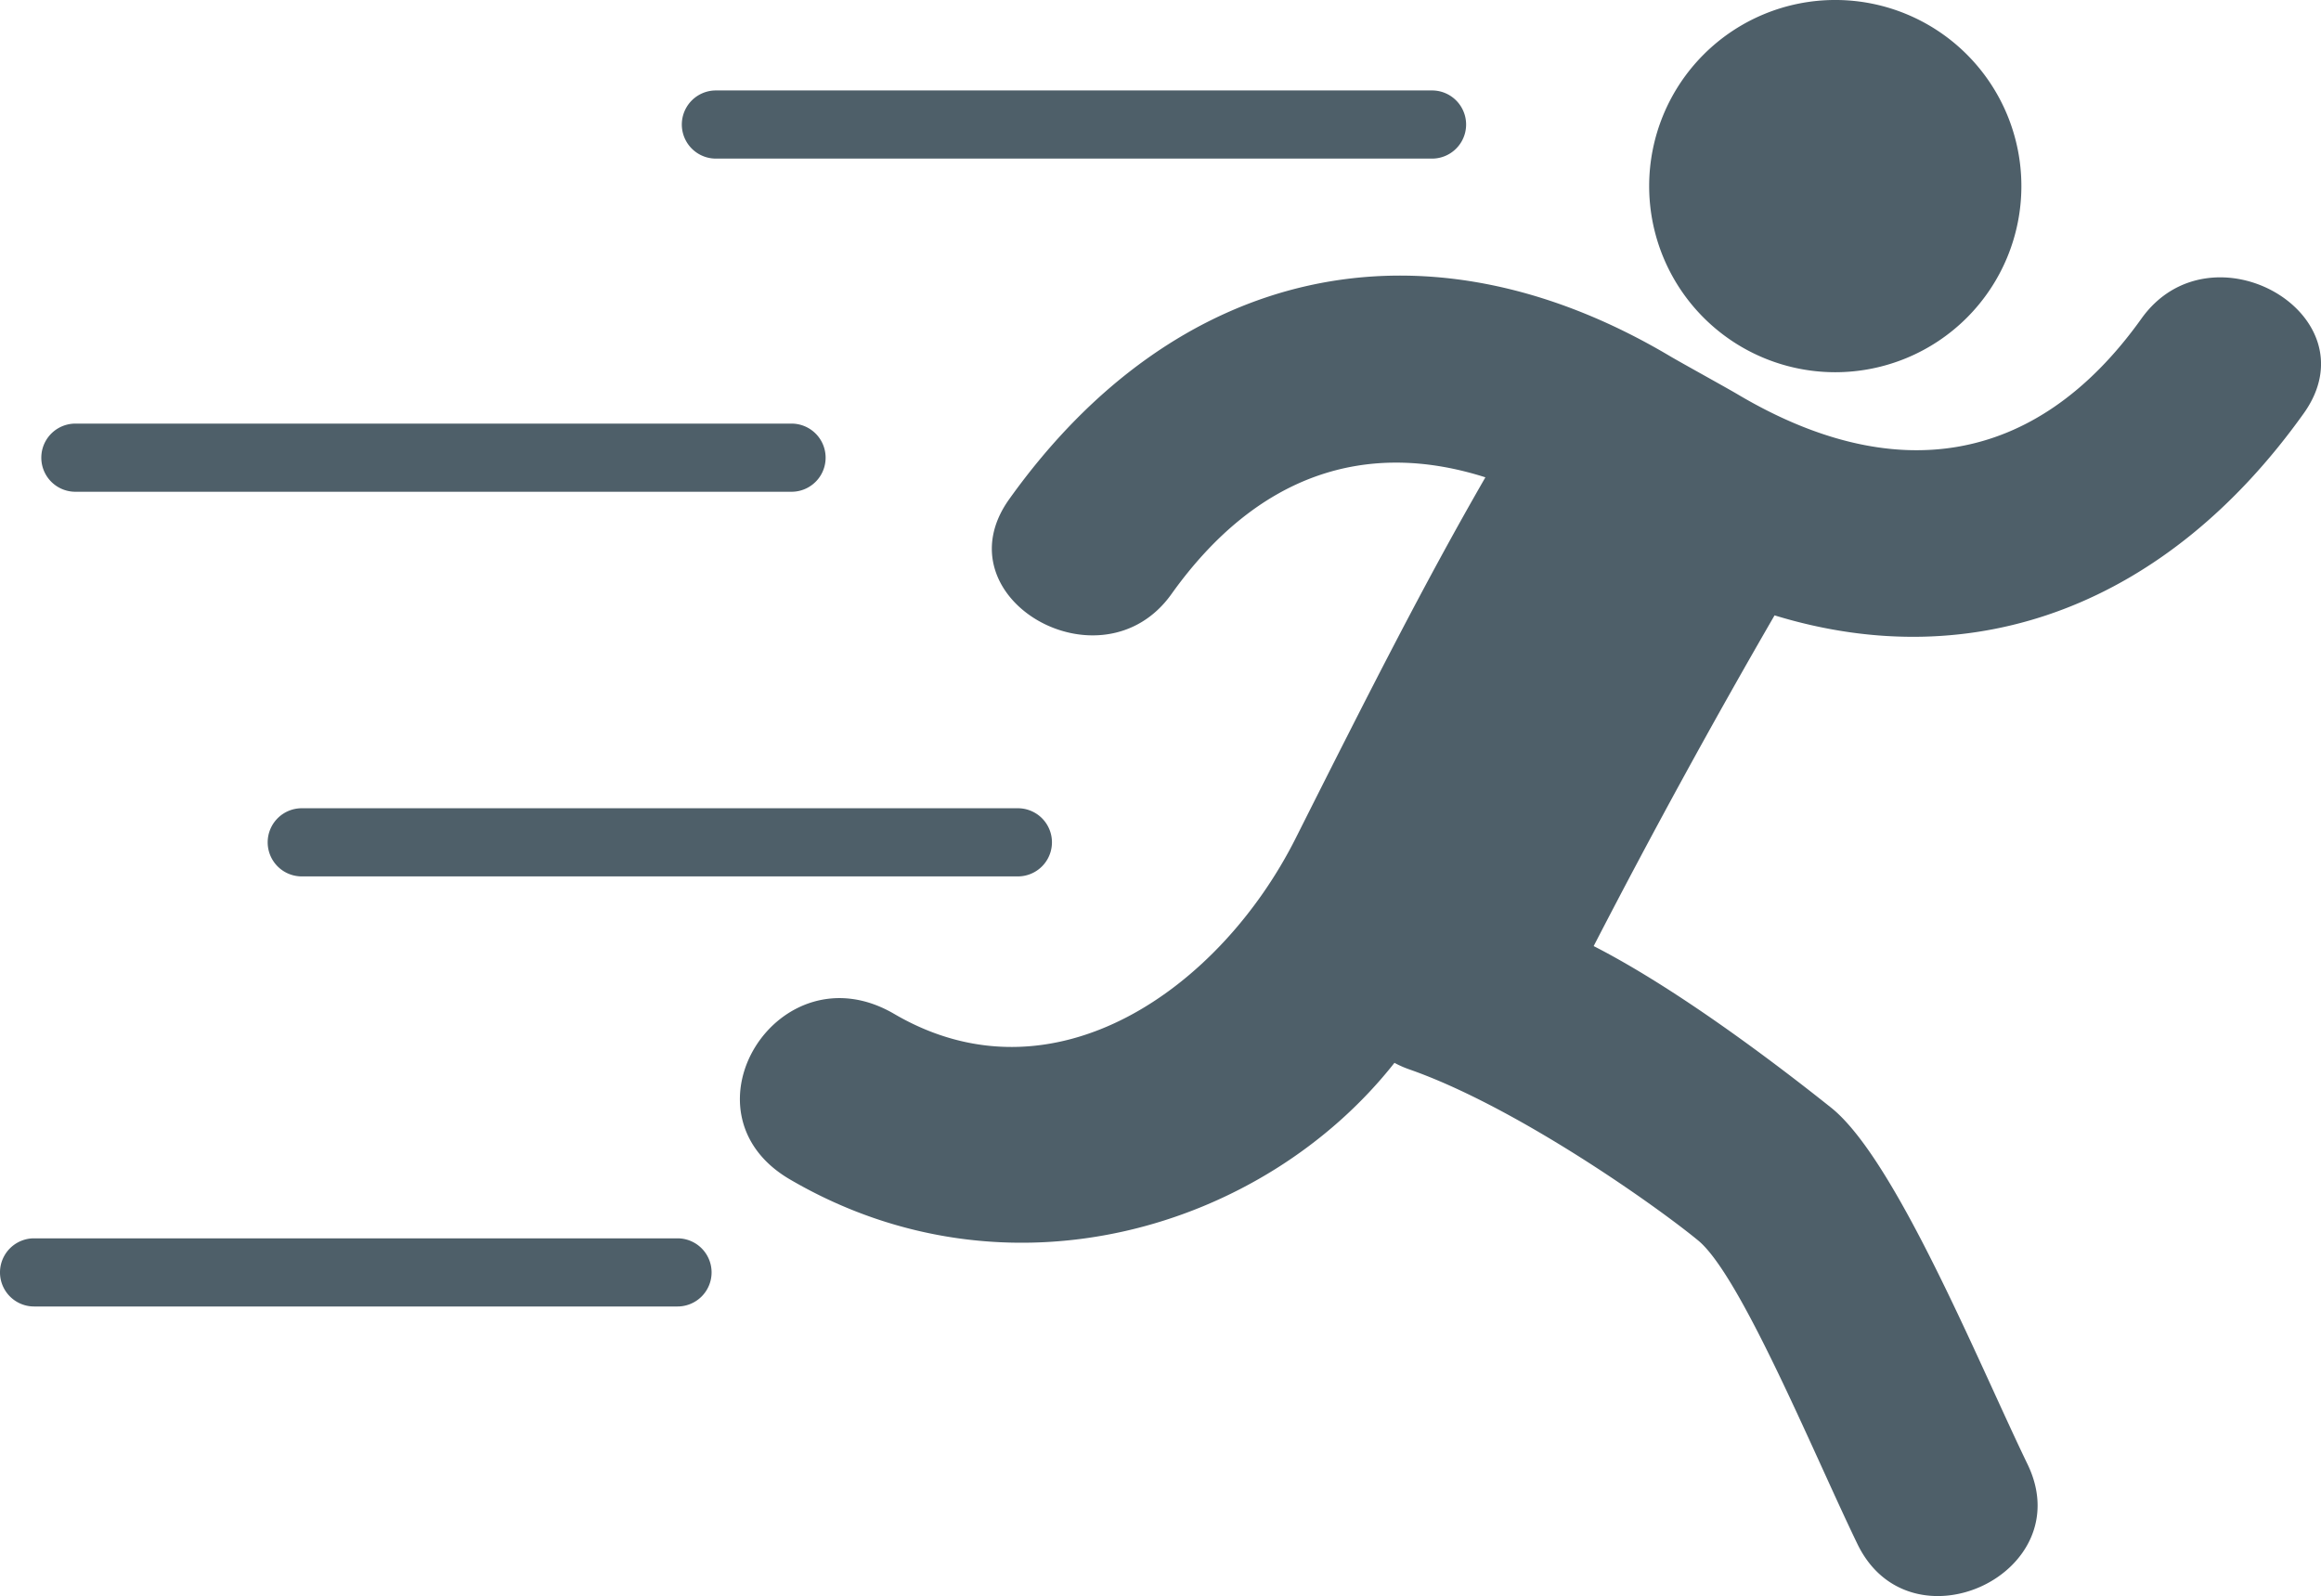 <svg xmlns="http://www.w3.org/2000/svg" width="164.234" height="112.93" viewBox="0 0 164.234 112.93">
  <g id="running" transform="translate(20 1)">
    <g id="_x33_6_24_" transform="translate(-20 -1)">
      <g id="Group_26" data-name="Group 26">
        <path id="Path_70" data-name="Path 70" d="M145.713,100.021h50.674a2.411,2.411,0,0,0,0-4.822H145.713a2.411,2.411,0,0,0,0,4.822Z" transform="translate(-95.056 -88.799)" fill="#4e5f69"/>
        <path id="Path_71" data-name="Path 71" d="M11.1,170.038H61.776a2.411,2.411,0,1,0,0-4.822H11.1a2.411,2.411,0,1,0,0,4.822Z" transform="translate(-5.766 -135.243)" fill="#4e5f69"/>
        <path id="Path_72" data-name="Path 72" d="M56.258,248.465a2.411,2.411,0,0,0,2.411,2.411h50.673a2.411,2.411,0,1,0,0-4.822H58.669A2.411,2.411,0,0,0,56.258,248.465Z" transform="translate(-37.317 -188.865)" fill="#4e5f69"/>
        <path id="Path_73" data-name="Path 73" d="M47.941,336.44H2.411a2.411,2.411,0,1,0,0,4.822h45.53a2.411,2.411,0,1,0,0-4.822Z" transform="translate(0 -248.82)" fill="#4e5f69"/>
        <path id="Path_74" data-name="Path 74" d="M359.78,102.528a13.169,13.169,0,1,0-13.17-13.169A13.169,13.169,0,0,0,359.78,102.528Z" transform="translate(-229.915 -76.191)" fill="#4e5f69"/>
        <path id="Path_75" data-name="Path 75" d="M254.679,137.157c-7.561,10.591-17.687,11.818-28.582,5.35-.742-.44-4.032-2.253-4.761-2.686-17.528-10.405-35.035-6.325-46.776,10.117-4.989,6.993,6.55,13.622,11.483,6.71,6.066-8.5,13.78-10.953,22.216-8.262-4.32,7.5-8.1,14.95-13.425,25.538s-17.1,19.043-28.407,12.43c-8.159-4.769-15.517,6.953-7.383,11.707,15.438,9.023,33.539,3.482,42.78-8.246a7.238,7.238,0,0,0,1.031.456c7.549,2.63,17.445,9.632,20.46,12.114s8.193,15.124,11.269,21.476c3.731,7.708,15.78,2.094,12.036-5.646-3.486-7.207-9.338-21.591-13.9-25.23-3.661-2.919-10.77-8.351-16.8-11.432q6.118-11.851,12.8-23.4c14.251,4.366,27.8-.777,37.443-14.291C271.152,136.874,259.616,130.245,254.679,137.157Z" transform="translate(-103.152 -114.612)" fill="#4e5f69"/>
      </g>
    </g>
  </g>
</svg>
